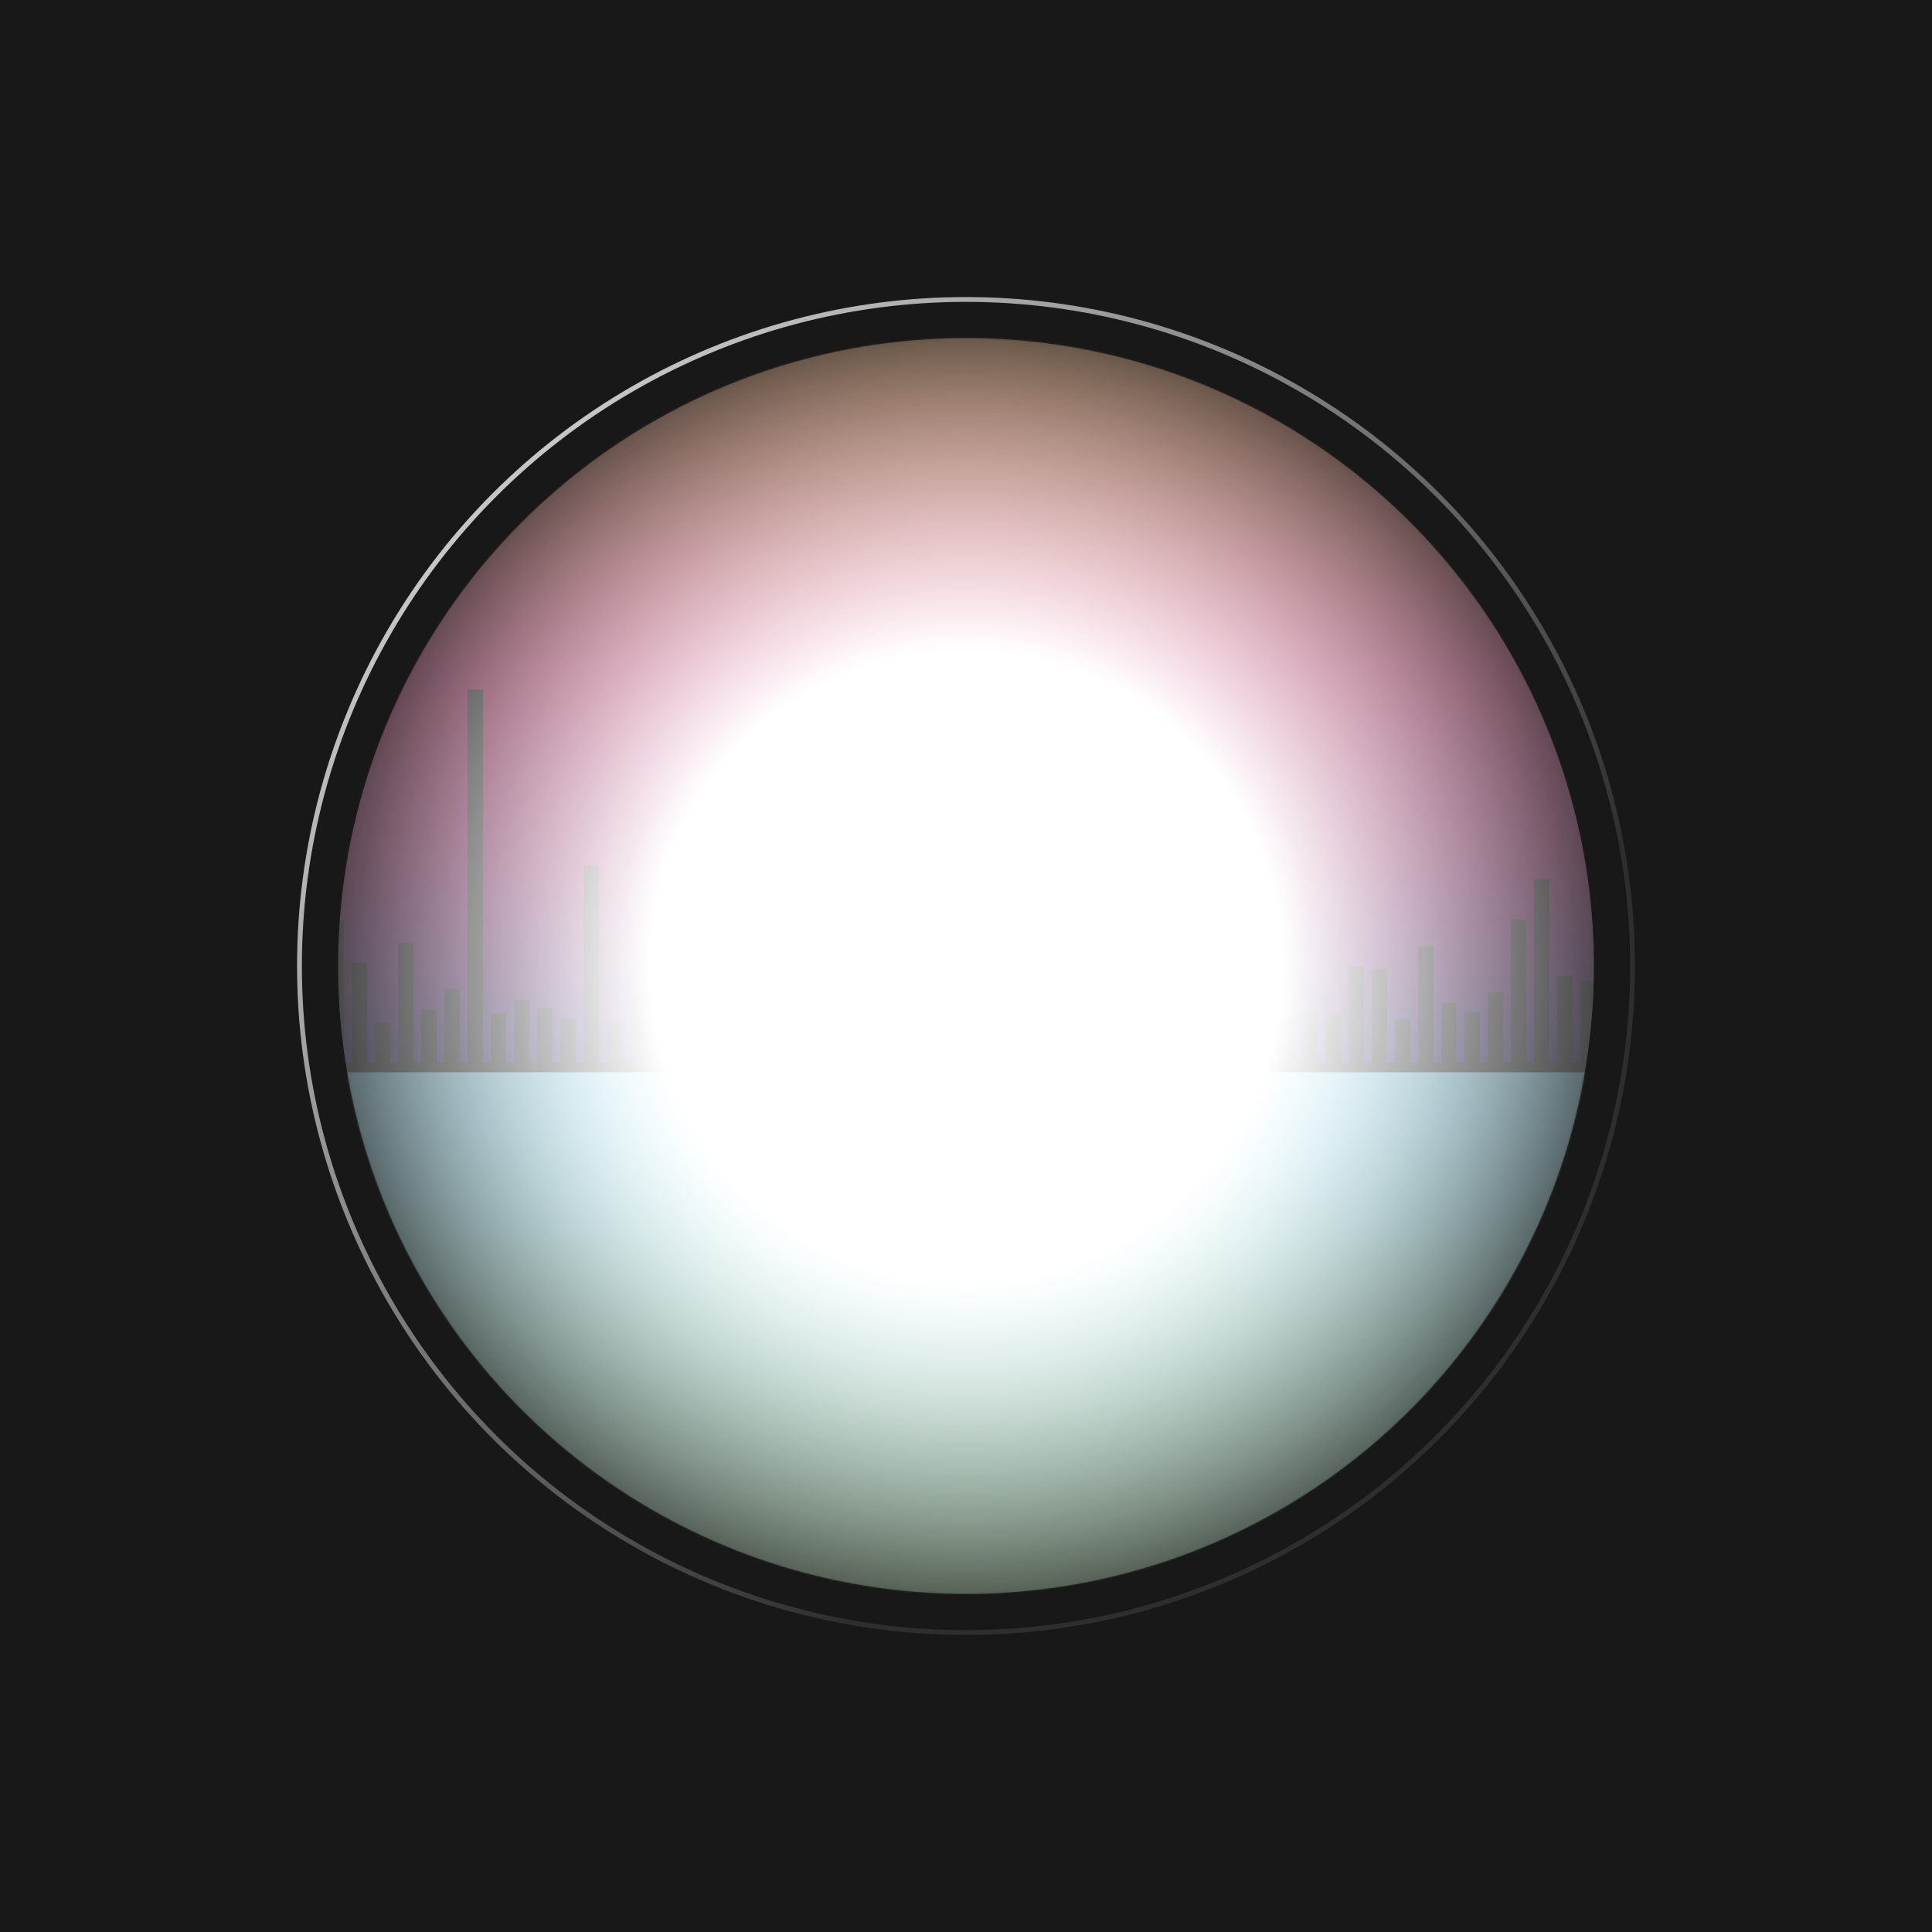 <svg xmlns="http://www.w3.org/2000/svg" width="652" height="652" viewBox="0 0 1000 1000"><rect x="0" y="0" width="1000" height="1000" fill="#181818"></rect><g mask="url(#mask)"><rect x="150" y="150" width="700" height="400" fill="url(#sky)"></rect><rect x="150" y="555" width="700" height="295" fill="url(#river)"></rect><line x1="150" y1="550" x2="150" y2="529.734" stroke="#181818" stroke-width="8"></line><line x1="162" y1="550" x2="162" y2="492.016" stroke="#181818" stroke-width="8"></line><line x1="174" y1="550" x2="174" y2="476.413" stroke="#181818" stroke-width="8"></line><line x1="186" y1="550" x2="186" y2="498.283" stroke="#181818" stroke-width="8"></line><line x1="198" y1="550" x2="198" y2="529.312" stroke="#181818" stroke-width="8"></line><line x1="210" y1="550" x2="210" y2="488.117" stroke="#181818" stroke-width="8"></line><line x1="222" y1="550" x2="222" y2="522.735" stroke="#181818" stroke-width="8"></line><line x1="234" y1="550" x2="234" y2="511.854" stroke="#181818" stroke-width="8"></line><line x1="246" y1="550" x2="246" y2="356.878" stroke="#181818" stroke-width="8"></line><line x1="258" y1="550" x2="258" y2="524.564" stroke="#181818" stroke-width="8"></line><line x1="270" y1="550" x2="270" y2="517.587" stroke="#181818" stroke-width="8"></line><line x1="282" y1="550" x2="282" y2="521.462" stroke="#181818" stroke-width="8"></line><line x1="294" y1="550" x2="294" y2="527.252" stroke="#181818" stroke-width="8"></line><line x1="306" y1="550" x2="306" y2="448.174" stroke="#181818" stroke-width="8"></line><line x1="318" y1="550" x2="318" y2="528.272" stroke="#181818" stroke-width="8"></line><line x1="330" y1="550" x2="330" y2="515.784" stroke="#181818" stroke-width="8"></line><line x1="342" y1="550" x2="342" y2="527.897" stroke="#181818" stroke-width="8"></line><line x1="354" y1="550" x2="354" y2="528.404" stroke="#181818" stroke-width="8"></line><line x1="366" y1="550" x2="366" y2="525.923" stroke="#181818" stroke-width="8"></line><line x1="378" y1="550" x2="378" y2="515.118" stroke="#181818" stroke-width="8"></line><line x1="390" y1="550" x2="390" y2="507.497" stroke="#181818" stroke-width="8"></line><line x1="402" y1="550" x2="402" y2="486.885" stroke="#181818" stroke-width="8"></line><line x1="414" y1="550" x2="414" y2="528.533" stroke="#181818" stroke-width="8"></line><line x1="426" y1="550" x2="426" y2="456.731" stroke="#181818" stroke-width="8"></line><line x1="438" y1="550" x2="438" y2="518.562" stroke="#181818" stroke-width="8"></line><line x1="450" y1="550" x2="450" y2="525.301" stroke="#181818" stroke-width="8"></line><line x1="462" y1="550" x2="462" y2="396.835" stroke="#181818" stroke-width="8"></line><line x1="474" y1="550" x2="474" y2="507.633" stroke="#181818" stroke-width="8"></line><line x1="486" y1="550" x2="486" y2="528.097" stroke="#181818" stroke-width="8"></line><line x1="498" y1="550" x2="498" y2="464.174" stroke="#181818" stroke-width="8"></line><line x1="510" y1="550" x2="510" y2="497.847" stroke="#181818" stroke-width="8"></line><line x1="522" y1="550" x2="522" y2="513.192" stroke="#181818" stroke-width="8"></line><line x1="534" y1="550" x2="534" y2="522.724" stroke="#181818" stroke-width="8"></line><line x1="546" y1="550" x2="546" y2="483.268" stroke="#181818" stroke-width="8"></line><line x1="558" y1="550" x2="558" y2="485.222" stroke="#181818" stroke-width="8"></line><line x1="570" y1="550" x2="570" y2="463.479" stroke="#181818" stroke-width="8"></line><line x1="582" y1="550" x2="582" y2="498.667" stroke="#181818" stroke-width="8"></line><line x1="594" y1="550" x2="594" y2="508.584" stroke="#181818" stroke-width="8"></line><line x1="606" y1="550" x2="606" y2="518.771" stroke="#181818" stroke-width="8"></line><line x1="618" y1="550" x2="618" y2="453.485" stroke="#181818" stroke-width="8"></line><line x1="630" y1="550" x2="630" y2="494.098" stroke="#181818" stroke-width="8"></line><line x1="642" y1="550" x2="642" y2="528.952" stroke="#181818" stroke-width="8"></line><line x1="654" y1="550" x2="654" y2="513.459" stroke="#181818" stroke-width="8"></line><line x1="666" y1="550" x2="666" y2="525.558" stroke="#181818" stroke-width="8"></line><line x1="678" y1="550" x2="678" y2="523.693" stroke="#181818" stroke-width="8"></line><line x1="690" y1="550" x2="690" y2="525.078" stroke="#181818" stroke-width="8"></line><line x1="702" y1="550" x2="702" y2="500.456" stroke="#181818" stroke-width="8"></line><line x1="714" y1="550" x2="714" y2="501.648" stroke="#181818" stroke-width="8"></line><line x1="726" y1="550" x2="726" y2="527.634" stroke="#181818" stroke-width="8"></line><line x1="738" y1="550" x2="738" y2="489.741" stroke="#181818" stroke-width="8"></line><line x1="750" y1="550" x2="750" y2="519.182" stroke="#181818" stroke-width="8"></line><line x1="762" y1="550" x2="762" y2="523.553" stroke="#181818" stroke-width="8"></line><line x1="774" y1="550" x2="774" y2="513.662" stroke="#181818" stroke-width="8"></line><line x1="786" y1="550" x2="786" y2="475.953" stroke="#181818" stroke-width="8"></line><line x1="798" y1="550" x2="798" y2="455.09" stroke="#181818" stroke-width="8"></line><line x1="810" y1="550" x2="810" y2="505.195" stroke="#181818" stroke-width="8"></line><line x1="822" y1="550" x2="822" y2="507.692" stroke="#181818" stroke-width="8"></line><line x1="834" y1="550" x2="834" y2="521.684" stroke="#181818" stroke-width="8"></line><line x1="846" y1="550" x2="846" y2="443.167" stroke="#181818" stroke-width="8"></line><line x1="858" y1="550" x2="858" y2="455.451" stroke="#181818" stroke-width="8"></line></g><defs><linearGradient id="sky" gradientTransform="rotate(90)"><stop offset="0" stop-color="#f58b10"></stop><stop offset="0.5" stop-color="#d21263"></stop><stop offset="0.75" stop-color="#940c5e"></stop><stop offset="1" stop-color="#25226c"></stop></linearGradient><linearGradient id="river" gradientTransform="rotate(90)"><stop offset="0.1" stop-color="#80e5ff23"></stop><stop offset="1" stop-color="#70b566"></stop></linearGradient><radialGradient id="radialGrad"><stop offset="0.5" stop-color="#fff"></stop><stop offset="1" stop-color="#fff" stop-opacity="0.2"></stop></radialGradient><linearGradient id="strokeGrad" gradientTransform="rotate(45)"><stop offset="0" stop-color="#eee"></stop><stop offset="1" stop-color="#eee" stop-opacity="0.1"></stop></linearGradient></defs><mask id="mask"><circle cx="500" cy="500" r="325" fill="url(#radialGrad)"></circle></mask><circle cx="500" cy="500" r="345" fill="none" stroke="url(#strokeGrad)" stroke-width="2.5"></circle></svg>